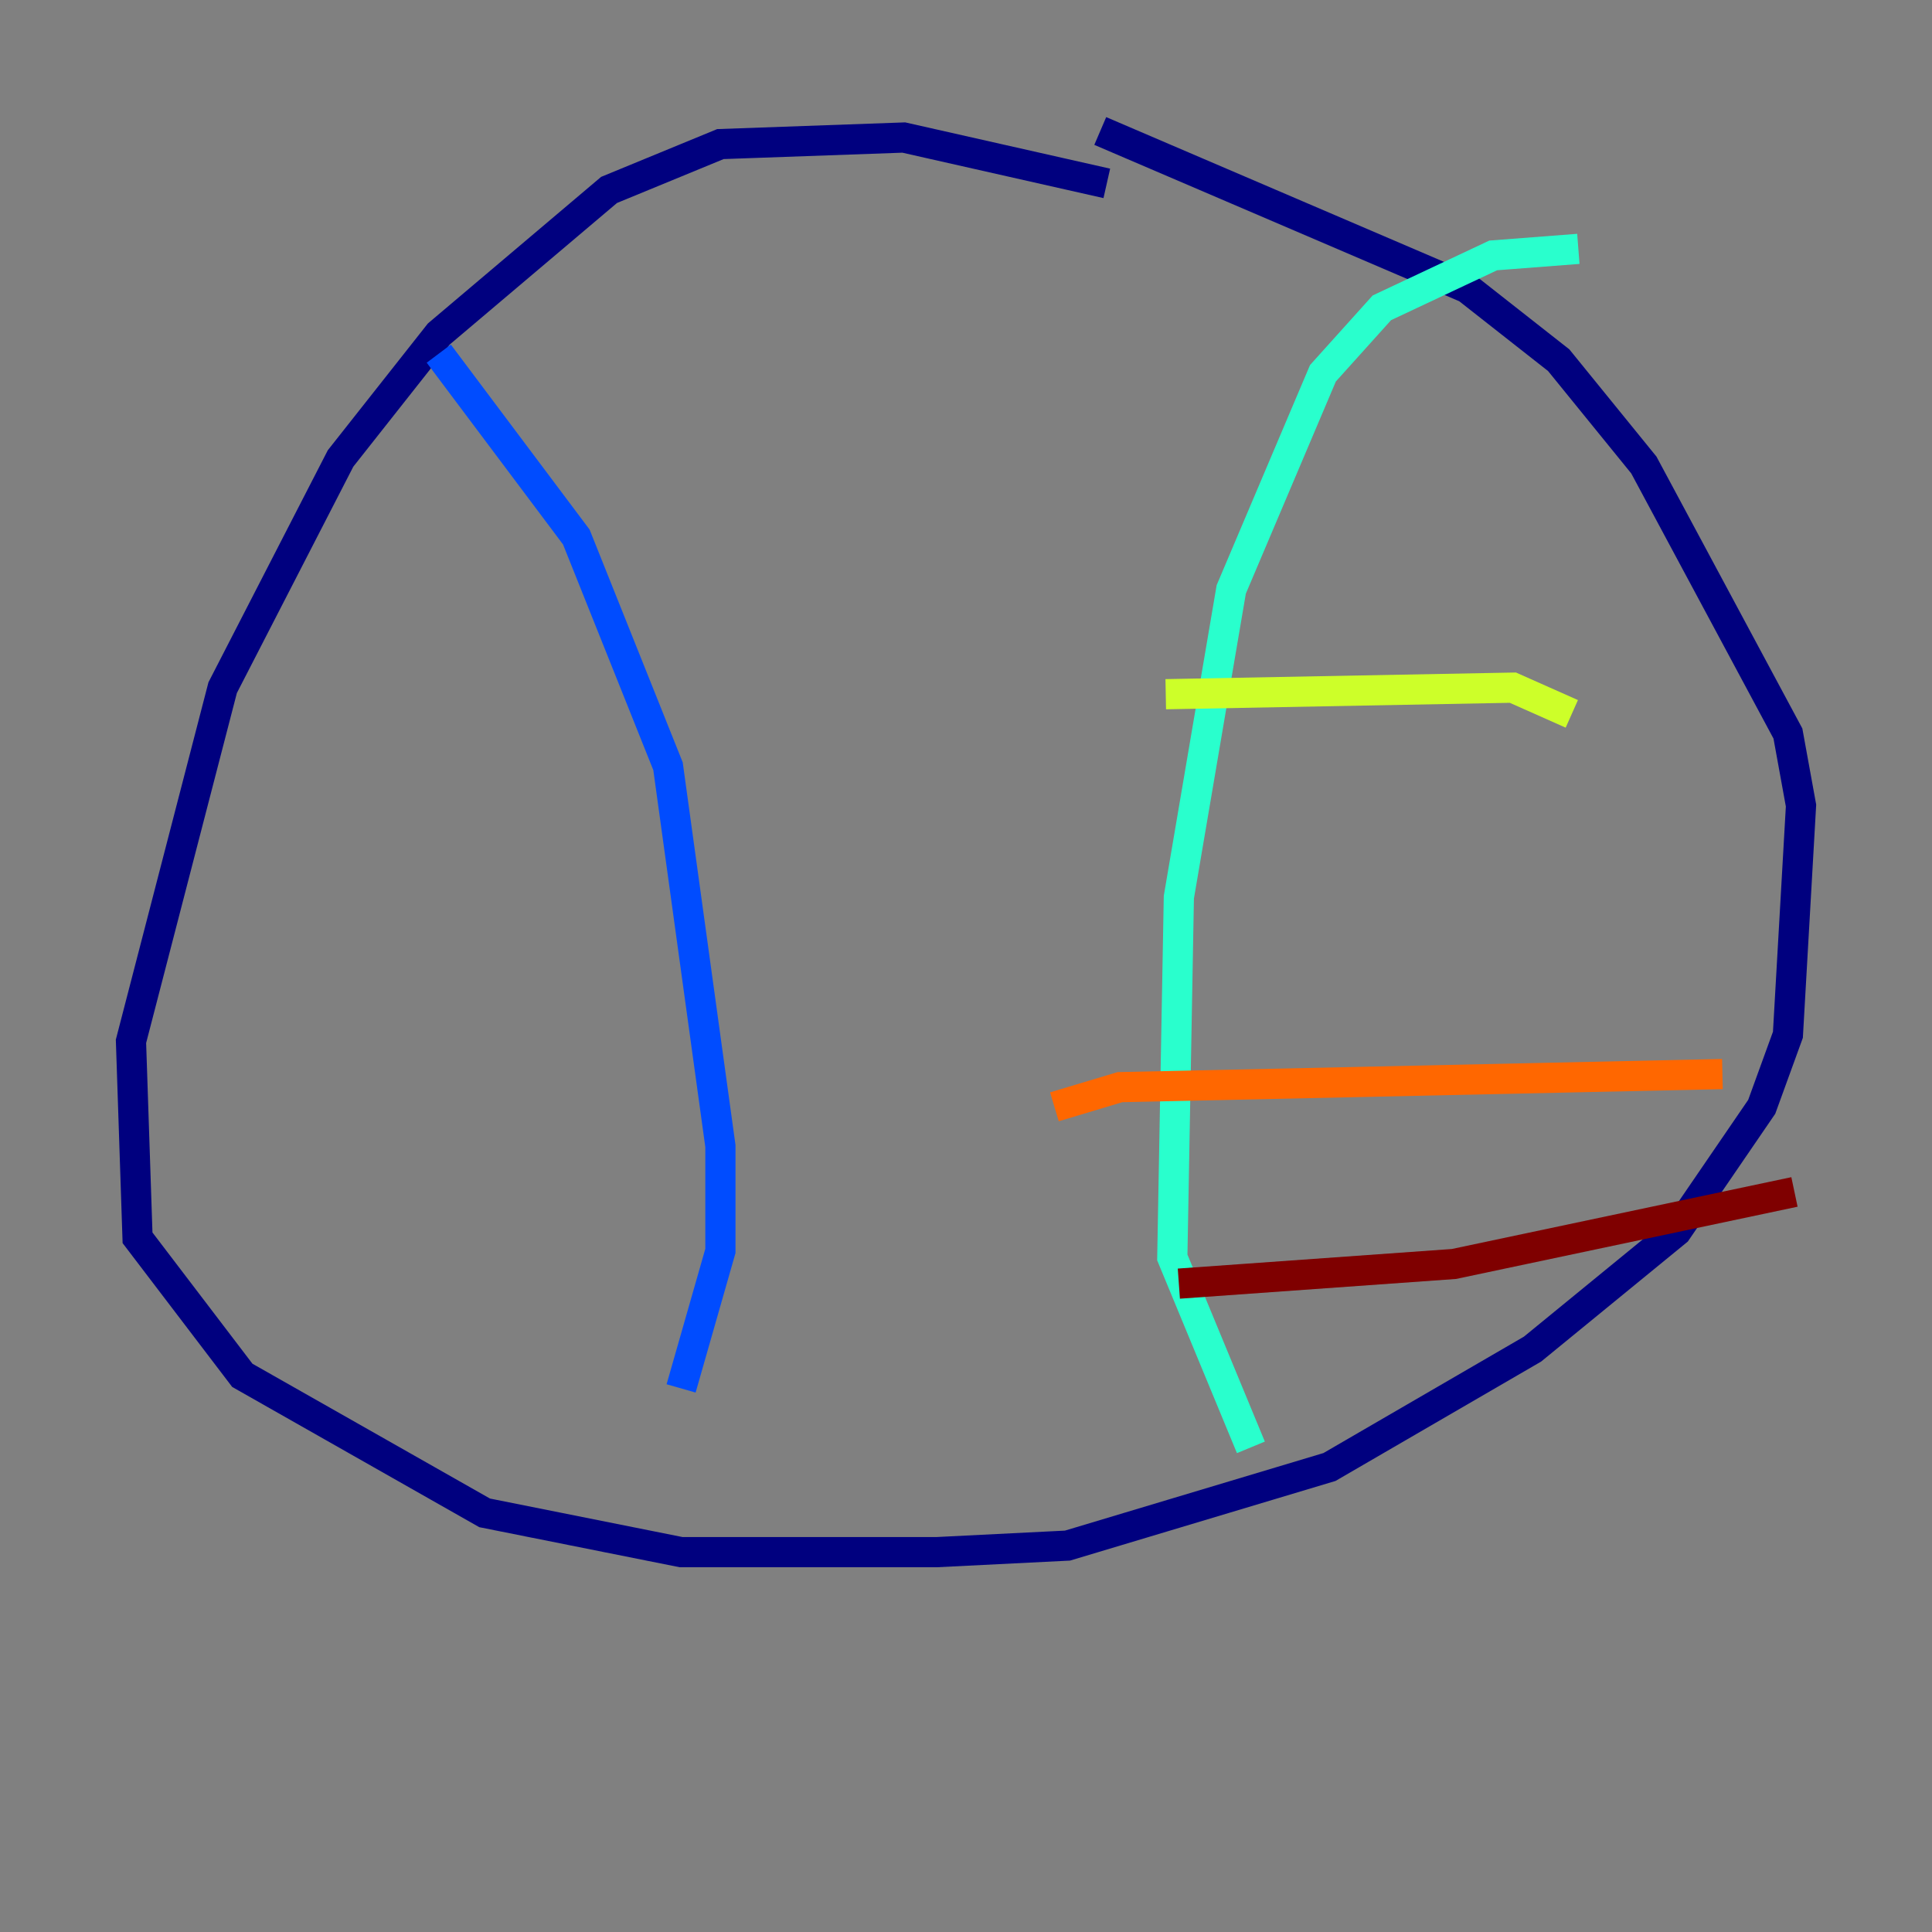<?xml version="1.0" encoding="utf-8" ?>
<svg baseProfile="tiny" height="128" version="1.2" viewBox="0,0,128,128" width="128" xmlns="http://www.w3.org/2000/svg" xmlns:ev="http://www.w3.org/2001/xml-events" xmlns:xlink="http://www.w3.org/1999/xlink"><rect x="0" y="0" width="128" height="128" fill="#808080" stroke="none"/><defs /><polyline fill="none" points="73.329,12.149 59.878,9.112 47.729,9.546 40.352,12.583 29.071,22.129 22.563,30.373 14.752,45.559 8.678,68.99 9.112,82.007 16.054,91.119 32.108,100.231 45.125,102.834 62.047,102.834 70.725,102.4 88.081,97.193 101.532,89.383 111.078,81.573 116.719,73.329 118.454,68.556 119.322,53.37 118.454,48.597 108.909,30.807 103.268,23.864 97.193,19.091 72.895,8.678" stroke="#00007f" stroke-width="2" /><polyline fill="none" points="29.071,23.43 38.183,35.58 44.258,50.766 47.729,75.932 47.729,82.875 45.125,91.986" stroke="#004cff" stroke-width="2" /><polyline fill="none" points="104.57,16.488 98.929,16.922 91.552,20.393 87.647,24.732 81.573,39.051 78.102,59.444 77.668,83.308 82.875,95.891" stroke="#29ffcd" stroke-width="2" /><polyline fill="none" points="77.234,45.993 100.231,45.559 104.136,47.295" stroke="#cdff29" stroke-width="2" /><polyline fill="none" points="69.858,73.329 74.197,72.027 114.115,71.159" stroke="#ff6700" stroke-width="2" /><polyline fill="none" points="78.102,85.044 96.325,83.742 118.888,78.969" stroke="#7f0000" stroke-width="2" /></svg>